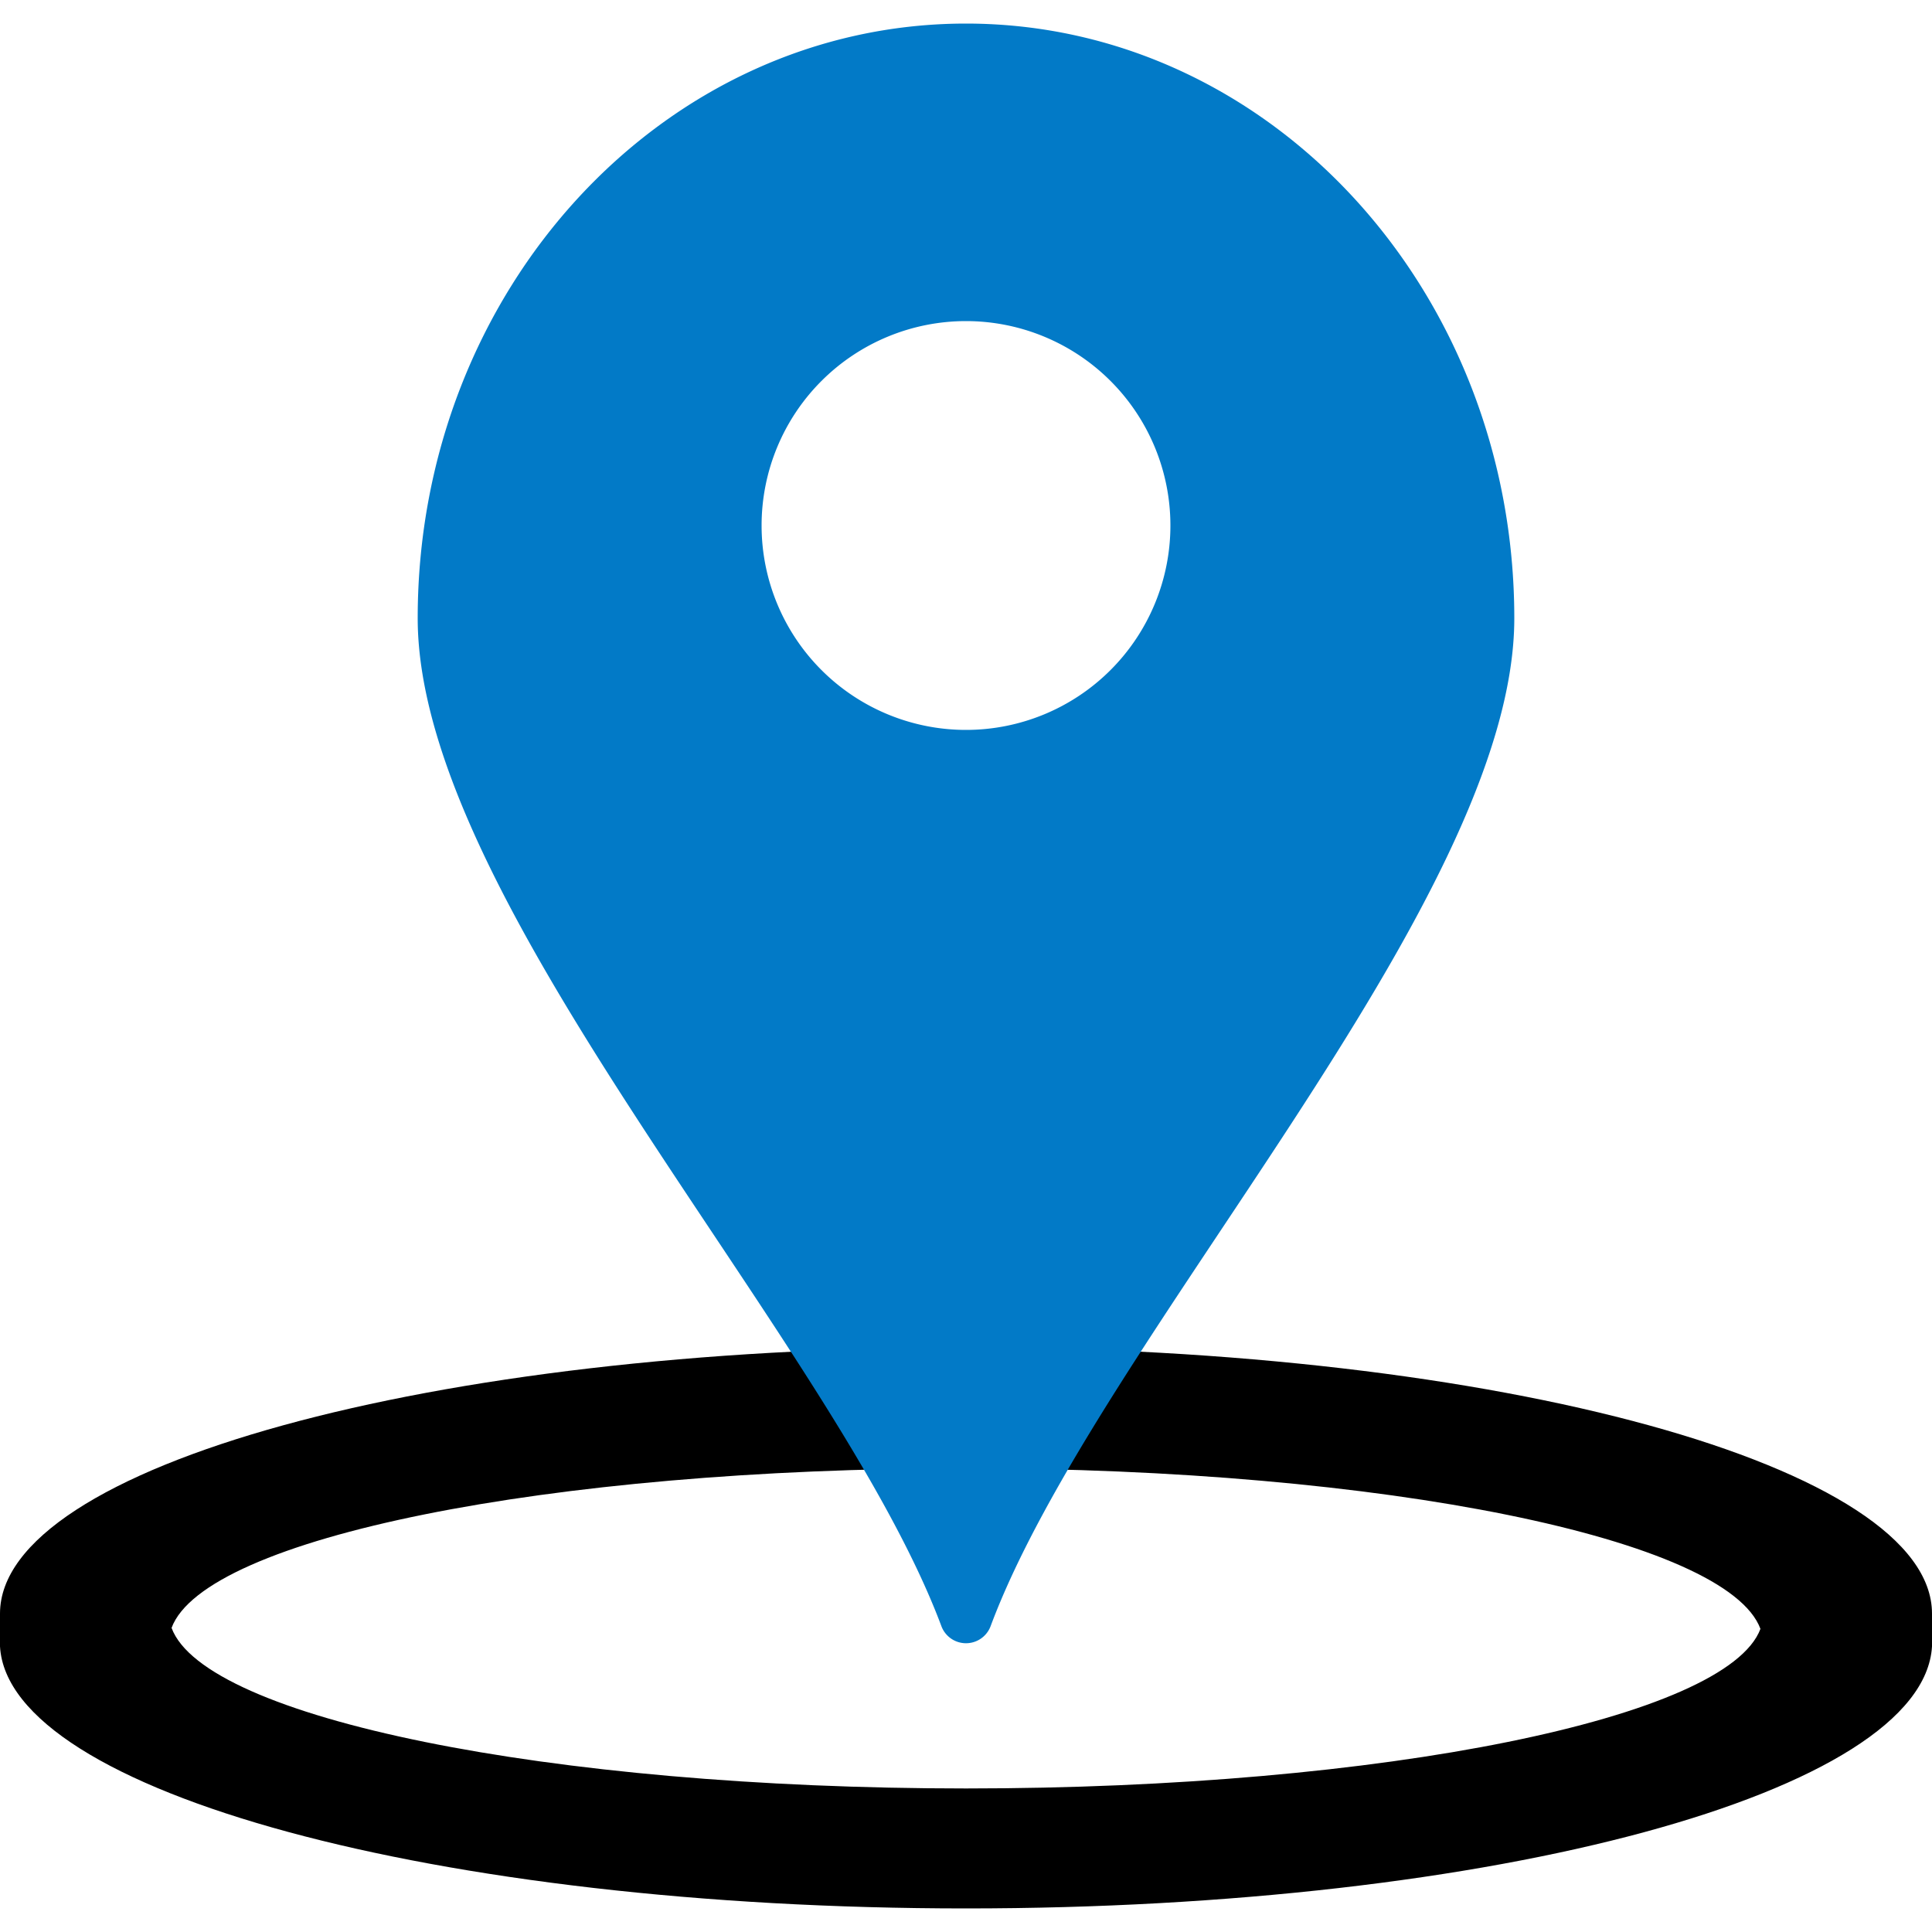 <svg xmlns="http://www.w3.org/2000/svg" viewBox="0 0 100 100"><defs><style>.cls-1{fill:#027ac7;}.cls-2{fill:none;}</style></defs><title>iconMapBlockLeaflet_1</title><g id="Capa_2" data-name="Capa 2"><g id="Capa_1-2" data-name="Capa 1"><path d="M50,69.74c-27.61,0-50,6.17-50,13.78v1.7H0c.43,7.51,22.63,13.56,50,13.56s49.55-6,50-13.56h0v-1.7C100,75.91,77.61,69.74,50,69.74Zm0,22.83c-21.65,0-39.4-3.66-41.12-8.31C10.6,79.61,28.35,76,50,76s39.4,3.66,41.12,8.31C89.4,88.91,71.65,92.57,50,92.57Z"/><path class="cls-1" d="M50,1.22C34.33,1.22,21.62,15,21.62,32c0,14.8,21.61,37.46,27.11,52.18a1.36,1.36,0,0,0,2.54,0C56.77,69.41,78.38,46.75,78.38,32,78.38,15,65.67,1.22,50,1.22Zm0,36.56A10.58,10.58,0,1,1,60.58,27.2,10.58,10.58,0,0,1,50,37.78Z"/><rect class="cls-2" width="100" height="100"/></g></g></svg>